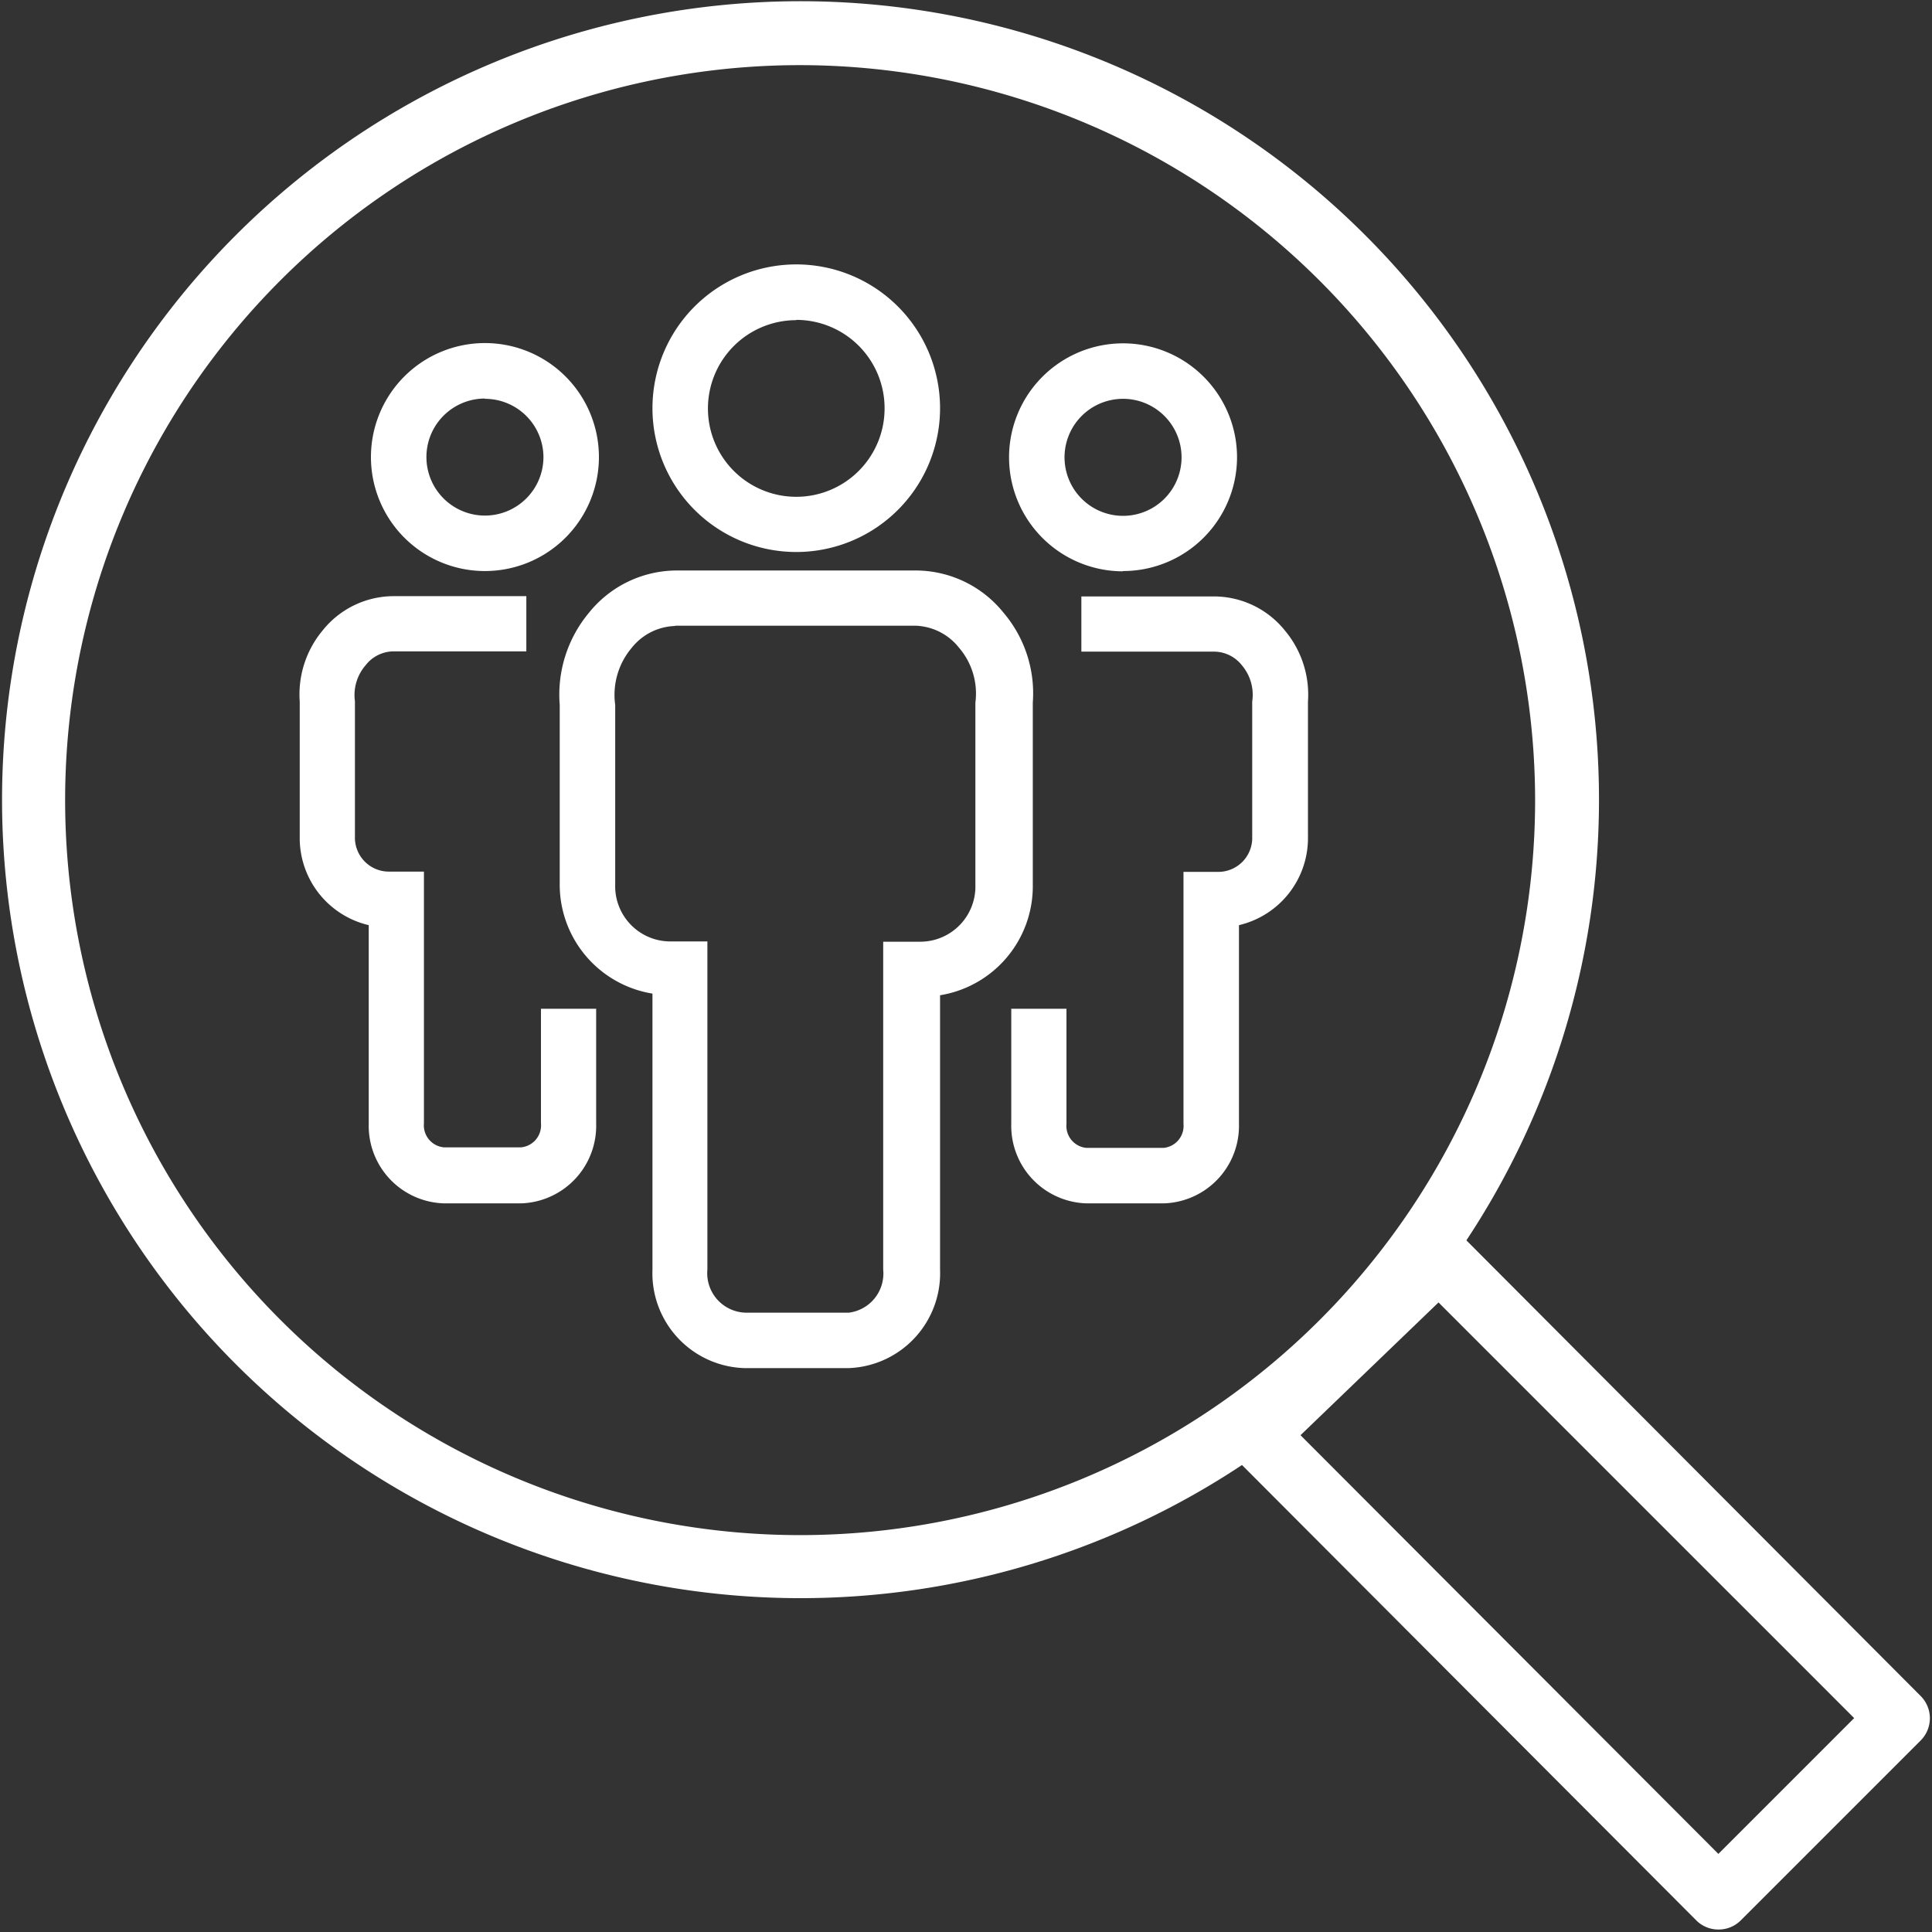 <svg id="Ebene_1" data-name="Ebene 1" xmlns="http://www.w3.org/2000/svg" viewBox="0 0 70 70"><rect x="0" y="0" width="70" height="70" fill="#333333" stroke="none"/><defs><style>.cls-1{fill:#fff;}</style></defs><title>icons_meineperfektewg</title><path class="cls-1" d="M62.26,69.91a1.13,1.13,0,0,1-.8-0.33L45,53.08a28.93,28.93,0,1,1,8.13-8.14L69.59,61.45a1.14,1.14,0,0,1,0,1.61l-6.53,6.53A1.13,1.13,0,0,1,62.26,69.91ZM47.12,52L62.26,67.17l4.92-4.92L52.12,47.19ZM29,2.36A26.63,26.63,0,1,0,55.62,29,26.66,26.66,0,0,0,29,2.36Z"/><path class="cls-1" d="M30.73,49.57H27A3.44,3.44,0,0,1,23.64,46v-10a4,4,0,0,1-3.36-4V25.54a4.63,4.63,0,0,1,1.06-3.34,4.09,4.09,0,0,1,3.16-1.53h8.7a4.09,4.09,0,0,1,3.16,1.53,4.51,4.51,0,0,1,1.06,3.26v6.6a4,4,0,0,1-3.36,4V46A3.44,3.44,0,0,1,30.73,49.57ZM24.49,22.68a2.09,2.09,0,0,0-1.6.79,2.64,2.64,0,0,0-.6,2.07v6.51a2,2,0,0,0,2,2.06h1.34V46A1.43,1.43,0,0,0,27,47.56h3.76A1.43,1.43,0,0,0,32,46V34.12h1.34a2,2,0,0,0,2-2.06v-6.6a2.55,2.55,0,0,0-.6-2,2.09,2.09,0,0,0-1.61-.79h-8.7ZM42.17,43.6h-2.8a2.81,2.81,0,0,1-2.73-2.88V36.55h2v4.17a0.8,0.8,0,0,0,.72.87h2.8a0.8,0.8,0,0,0,.72-0.87V31.59h1.25a1.23,1.23,0,0,0,1.24-1.27v-4.9A1.65,1.65,0,0,0,45,24.11a1.29,1.29,0,0,0-1-.5H39.18v-2H44a3.3,3.3,0,0,1,2.55,1.23,3.62,3.62,0,0,1,.84,2.58v4.9a3.24,3.24,0,0,1-2.5,3.2v7.2A2.81,2.81,0,0,1,42.17,43.6Zm-23.28,0h-2.8a2.81,2.81,0,0,1-2.73-2.88v-7.2a3.24,3.24,0,0,1-2.5-3.2v-4.9a3.62,3.62,0,0,1,.84-2.59,3.3,3.3,0,0,1,2.55-1.23h4.82v2H14.25a1.29,1.29,0,0,0-1,.5,1.65,1.65,0,0,0-.39,1.31v4.9a1.23,1.23,0,0,0,1.24,1.27h1.26v9.12a0.8,0.8,0,0,0,.72.87h2.8a0.8,0.8,0,0,0,.72-0.87V36.55h2v4.17A2.81,2.81,0,0,1,18.88,43.6Zm21.8-22.9a4.13,4.13,0,1,1,4.13-4.13A4.13,4.13,0,0,1,40.68,20.69Zm0-6.25a2.12,2.12,0,1,0,2.12,2.12A2.12,2.12,0,0,0,40.68,14.45ZM17.57,20.69a4.13,4.13,0,1,1,4.13-4.13A4.13,4.13,0,0,1,17.57,20.69Zm0-6.25a2.12,2.12,0,1,0,2.12,2.12A2.12,2.12,0,0,0,17.57,14.45ZM28.85,20a5.21,5.21,0,1,1,5.21-5.21A5.21,5.21,0,0,1,28.85,20Zm0-8.4a3.2,3.2,0,1,0,3.2,3.2A3.2,3.2,0,0,0,28.85,11.59Z"/></svg>